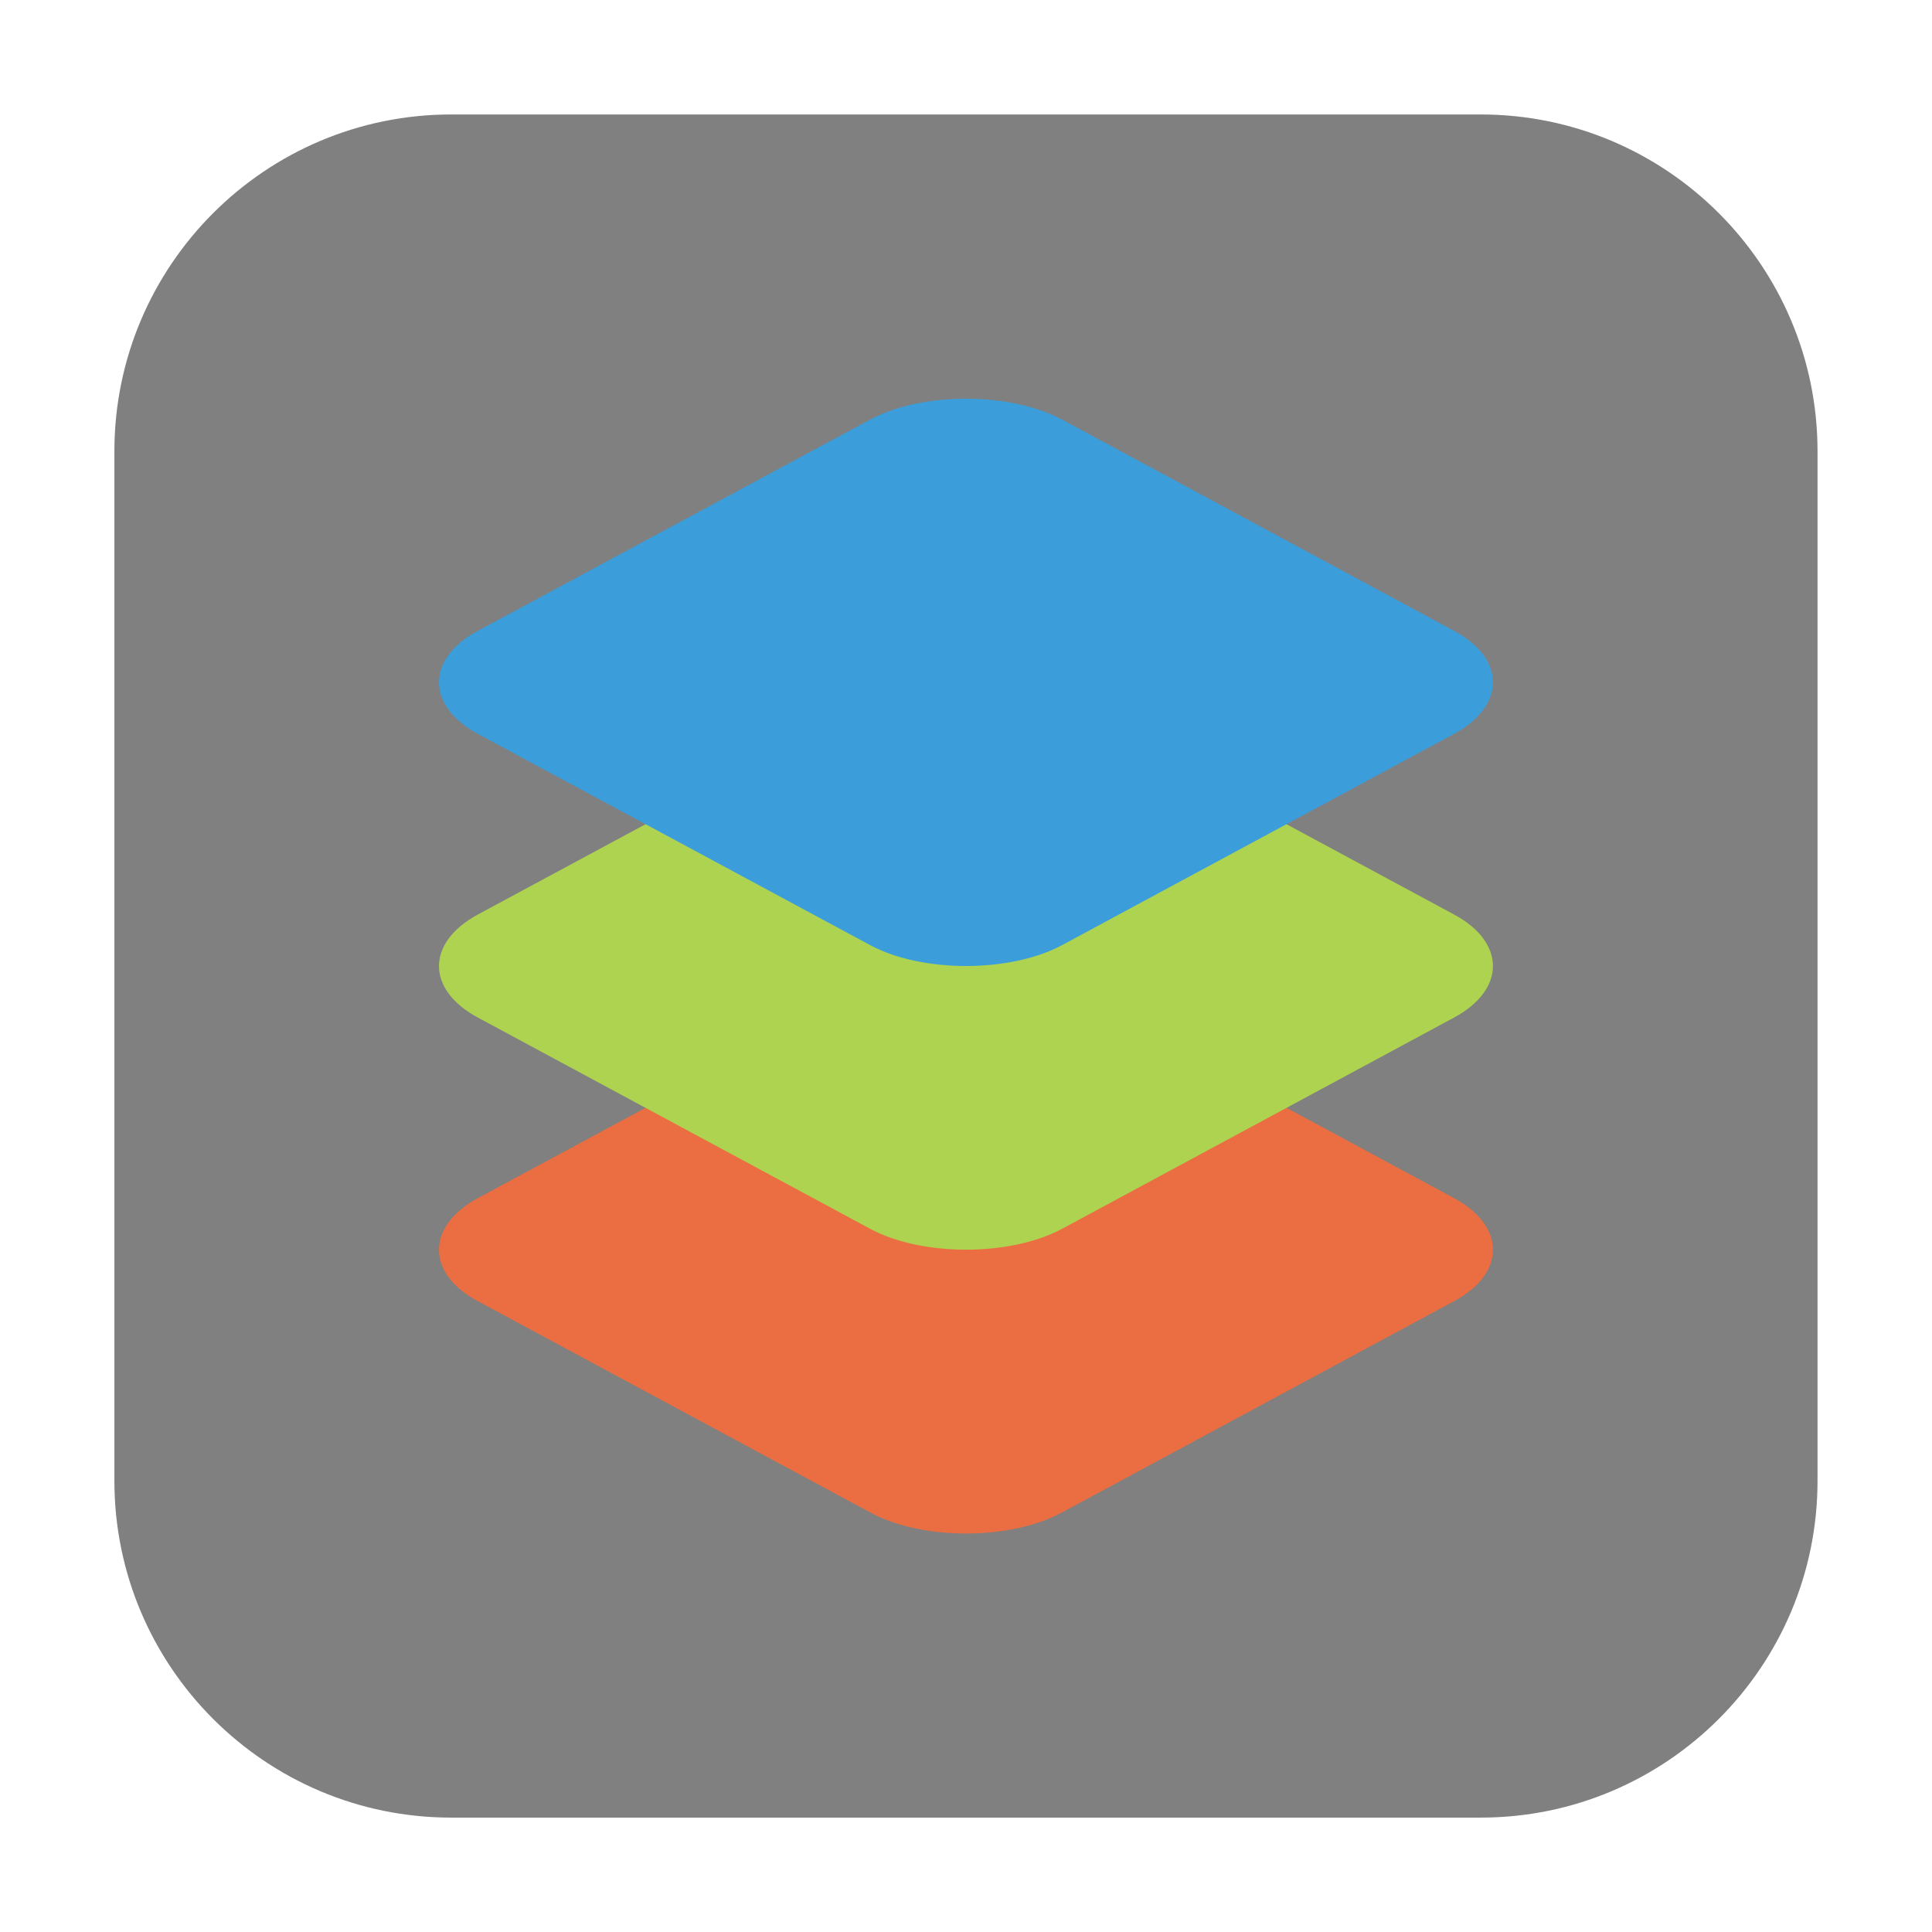 <svg height="24pt" viewBox="0 0 24 24" width="24pt" xmlns="http://www.w3.org/2000/svg"><path d="m5.605 1.422h12.789c2.309 0 4.184 1.875 4.184 4.184v12.789c0 2.309-1.875 4.184-4.184 4.184h-12.789c-2.309 0-4.184-1.875-4.184-4.184v-12.789c0-2.309 1.875-4.184 4.184-4.184zm0 0" fill="#808080" fill-rule="evenodd"/><path d="m12 12c-.434 0-.867.086-1.188.258l-4.875 2.625c-.645.348-.645.938 0 1.281l4.875 2.625c.641.348 1.734.348 2.379 0l4.871-2.625c.645-.344.645-.934 0-1.281l-4.871-2.625c-.324-.172-.758-.258-1.191-.258zm0 0" fill="#ea6e41"/><path d="m12 8.477c-.434 0-.867.086-1.188.258l-4.875 2.625c-.645.348-.645.934 0 1.281l4.875 2.625c.641.344 1.734.344 2.379 0l4.871-2.625c.645-.348.645-.934 0-1.281l-4.871-2.625c-.324-.172-.758-.258-1.191-.258zm0 0" fill="#aed351"/><path d="m12 4.953c-.434 0-.867.086-1.188.258l-4.875 2.625c-.645.344-.645.934 0 1.281l4.875 2.625c.641.344 1.734.344 2.379 0l4.871-2.625c.645-.348.645-.938 0-1.281l-4.871-2.625c-.324-.172-.758-.258-1.191-.258zm0 0" fill="#3b9dda"/></svg>